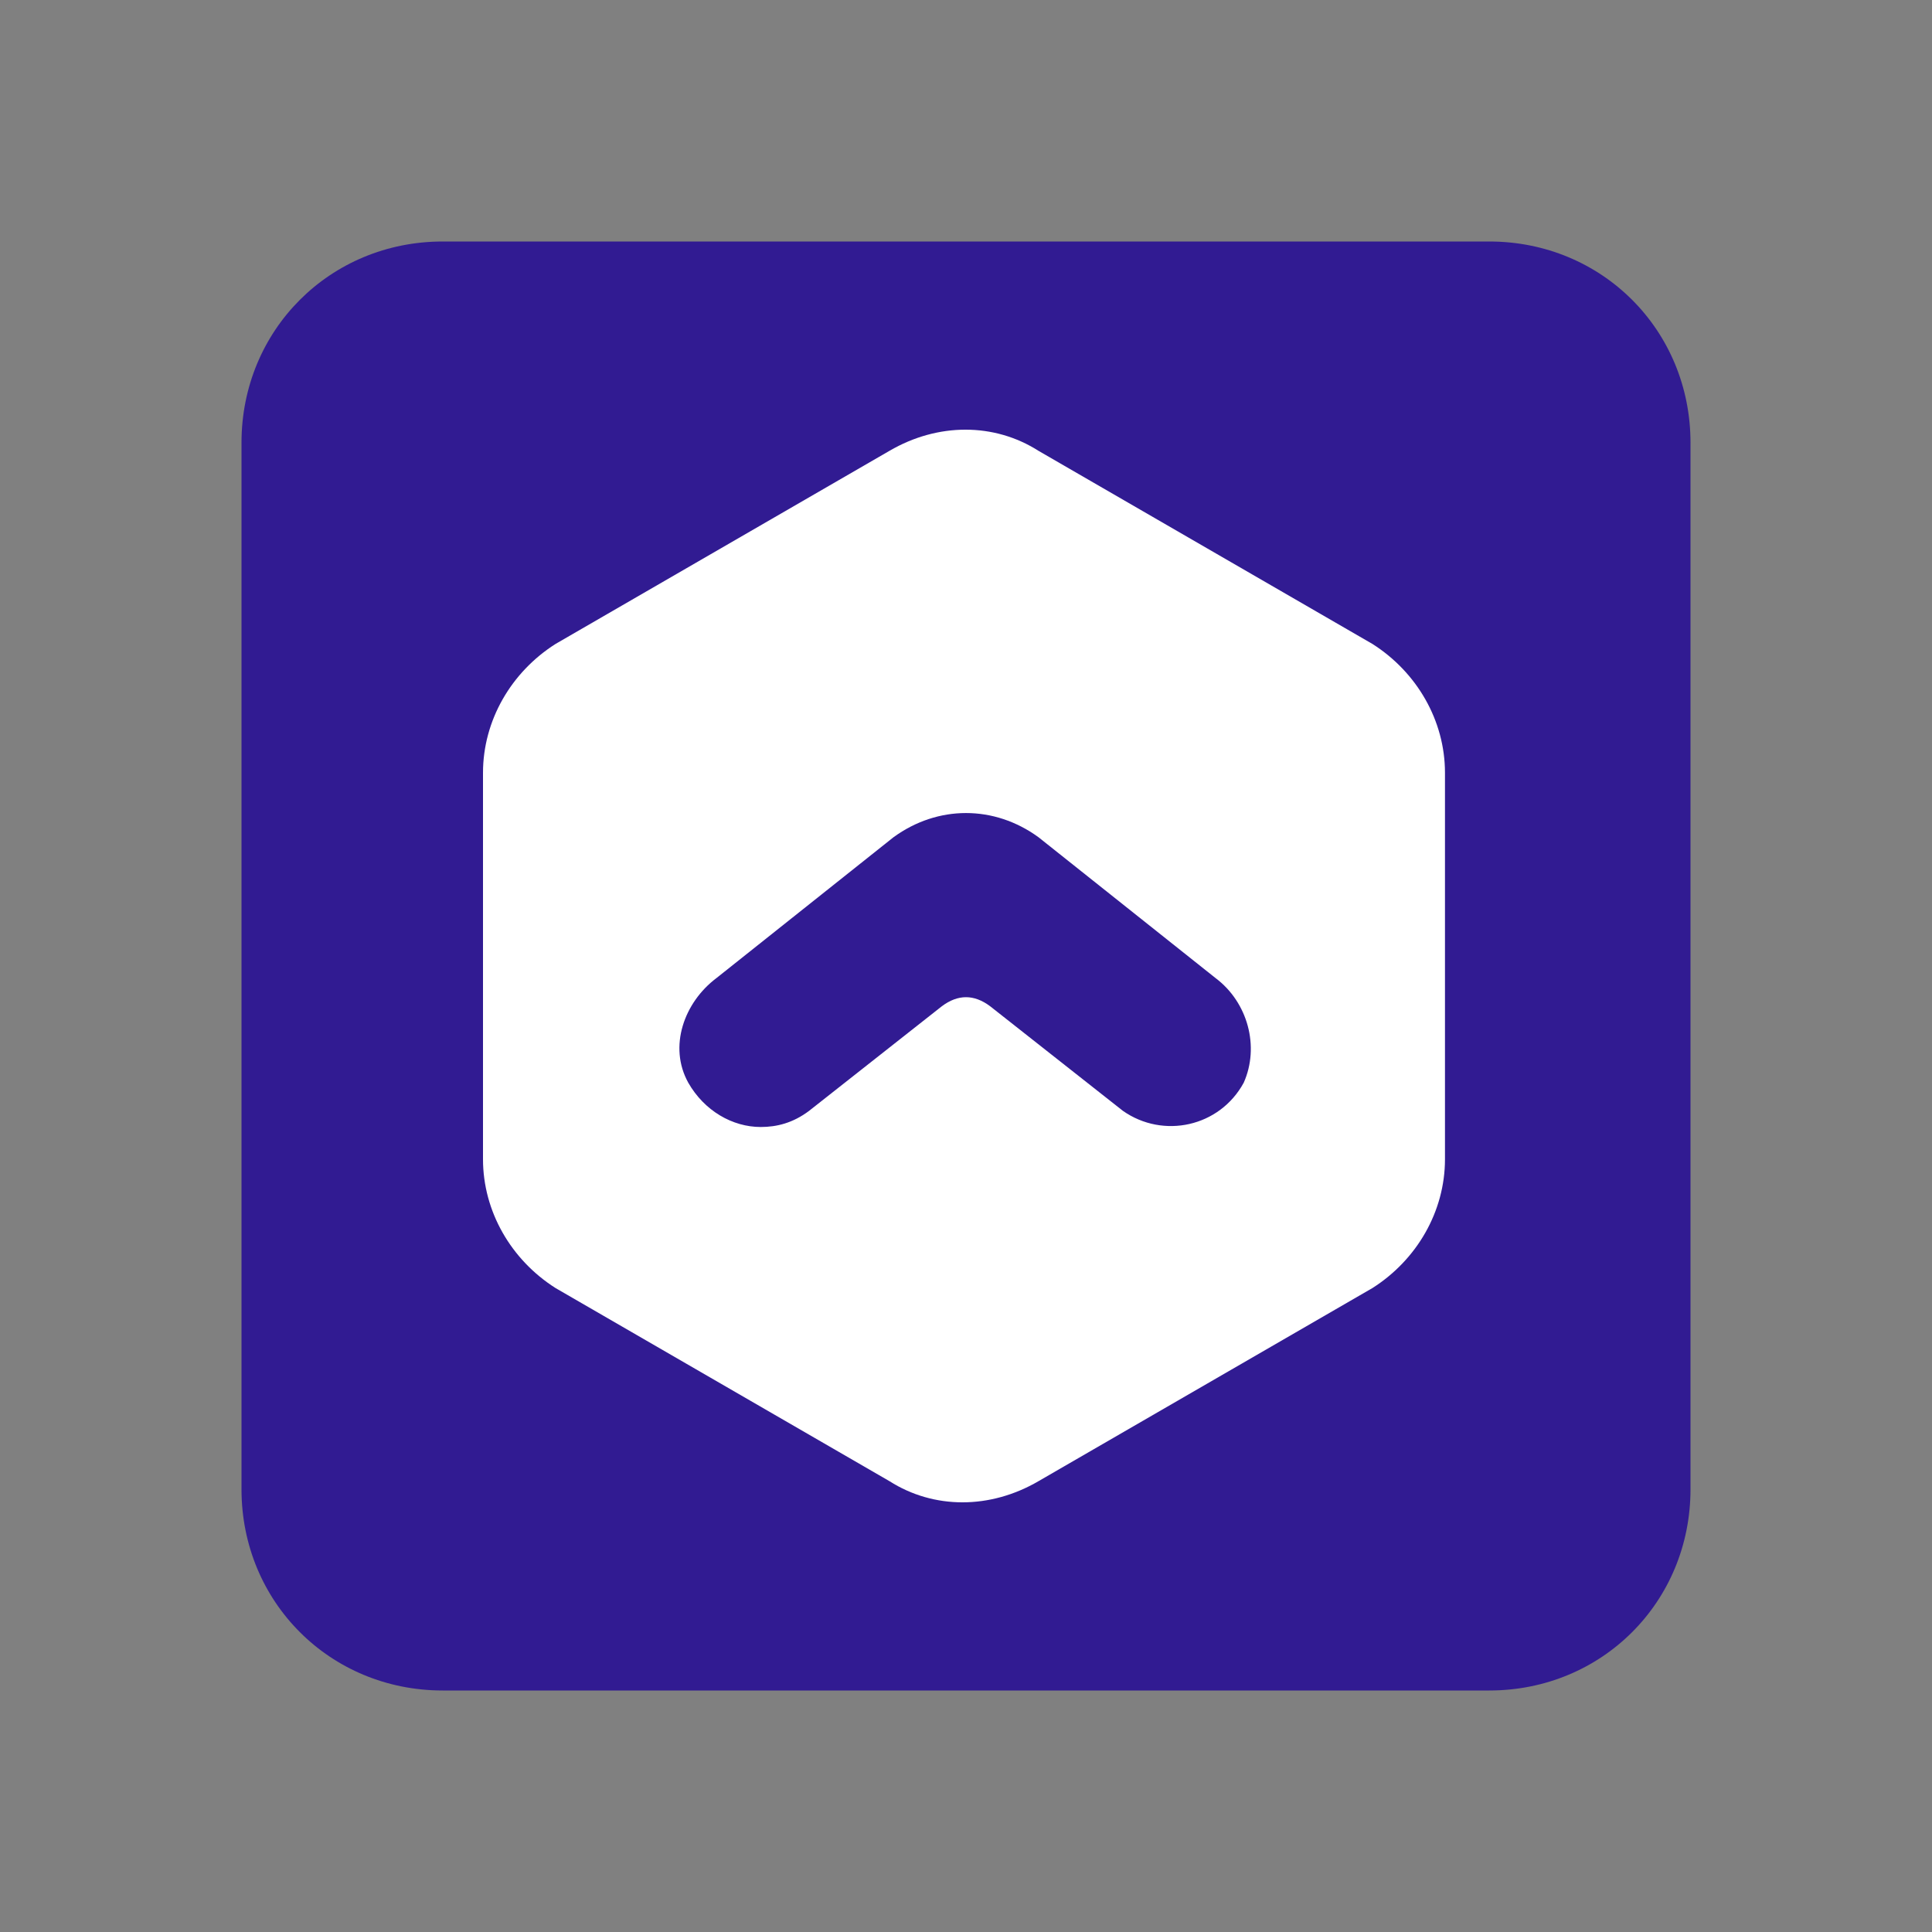 <svg xmlns="http://www.w3.org/2000/svg"  viewBox="0 0 48 48" width="50px" height="50px"><rect x="0" y="0" width="48" height="48" fill="#808080" stroke="none"/><path fill="#311b92" d="M42,37c0,2.8-2.2,5-5,5H11c-2.8,0-5-2.2-5-5V11c0-2.8,2.2-5,5-5h26c2.8,0,5,2.2,5,5V37z"/><path fill="#fff" d="M12,19.2v9.6c0,1.3,0.7,2.5,1.8,3.2l8.3,4.8c1.1,0.7,2.5,0.7,3.7,0l8.3-4.8c1.1-0.7,1.8-1.9,1.8-3.2v-9.6	c0-1.3-0.7-2.5-1.8-3.2l-8.3-4.8c-1.1-0.7-2.5-0.7-3.7,0L13.8,16C12.7,16.7,12,17.9,12,19.2z"/><path fill="#311b92" d="M18.9,28c-0.7,0-1.4-0.4-1.8-1.1c-0.5-0.9-0.1-2,0.7-2.6l4.4-3.5c1.1-0.8,2.5-0.8,3.6,0l4.4,3.5 c0.8,0.6,1.1,1.7,0.7,2.6c-0.6,1.1-2,1.4-3,0.7L24.6,25c-0.4-0.3-0.8-0.3-1.2,0l-3.3,2.6C19.7,27.9,19.3,28,18.9,28z"/></svg>